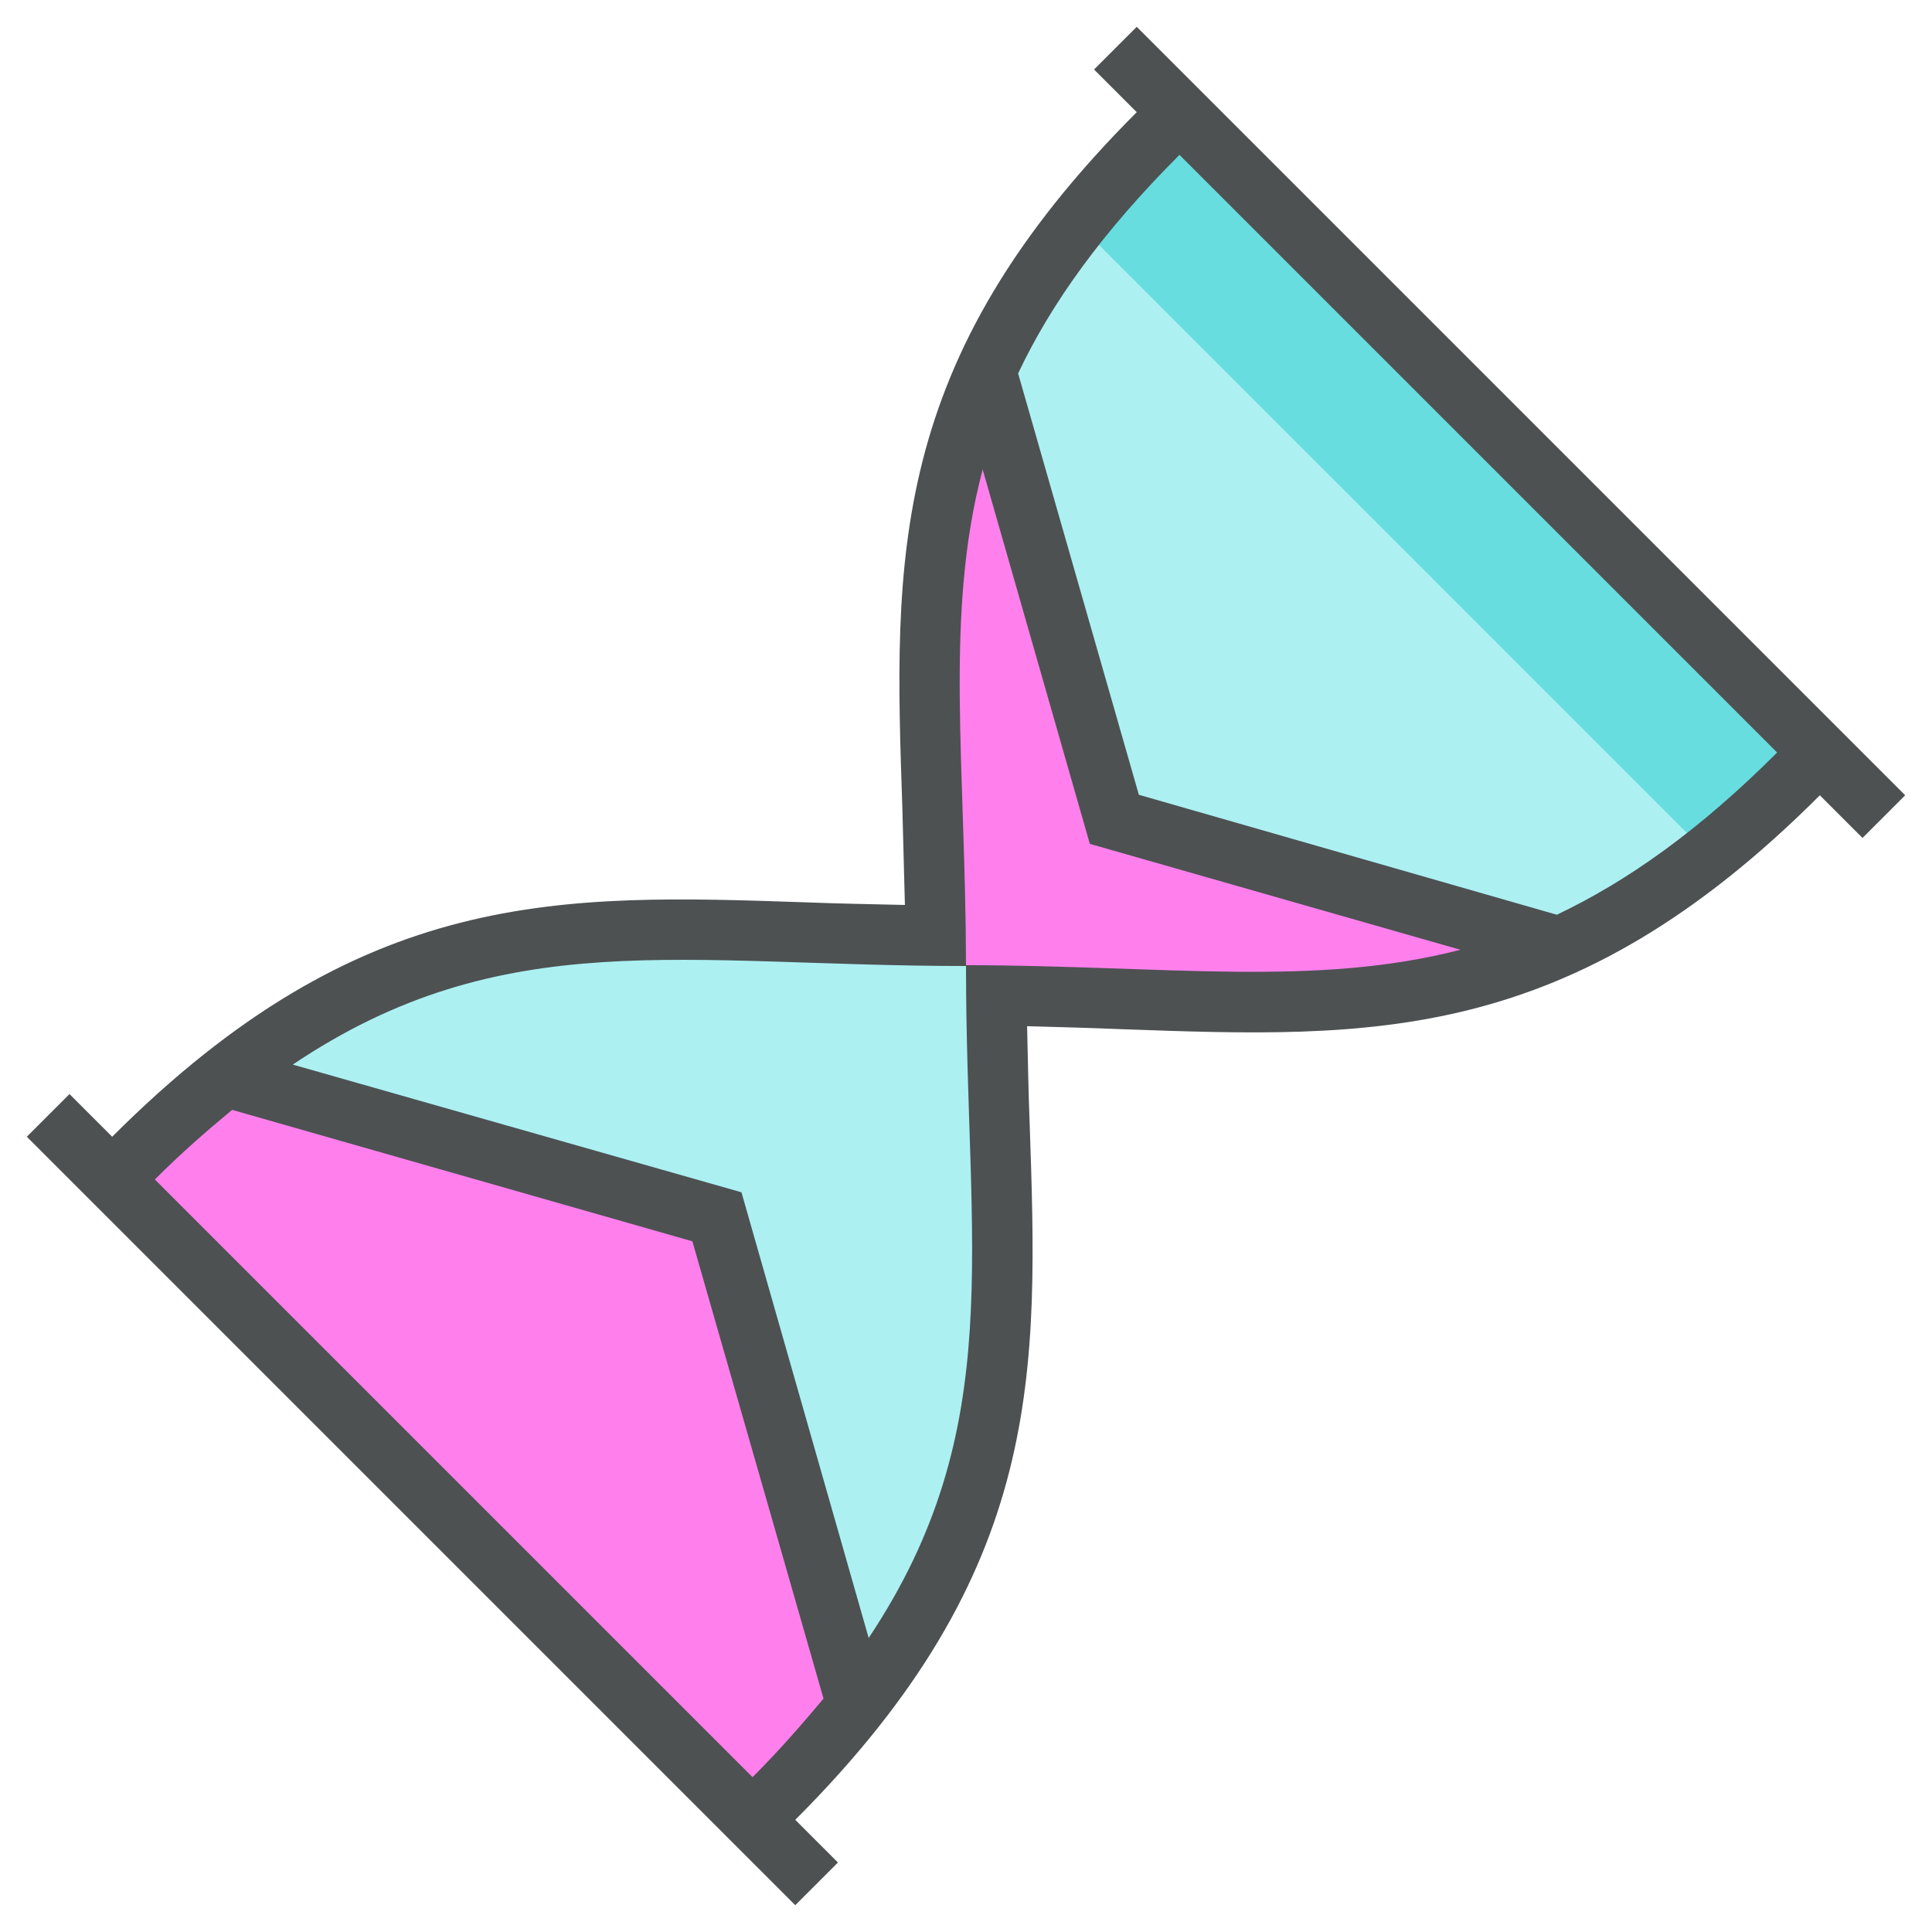 <?xml version="1.0" encoding="UTF-8" standalone="no"?>
<svg
   xmlns:dc="http://purl.org/dc/elements/1.1/"
   xmlns:cc="http://creativecommons.org/ns#"
   xmlns:rdf="http://www.w3.org/1999/02/22-rdf-syntax-ns#"
   xmlns:svg="http://www.w3.org/2000/svg"
   xmlns="http://www.w3.org/2000/svg"
   xmlns:sodipodi="http://sodipodi.sourceforge.net/DTD/sodipodi-0.dtd"
   xmlns:inkscape="http://www.inkscape.org/namespaces/inkscape"
   version="1.1"
   id="266148741_Outlined_2__grid"
   x="0px"
   y="0px"
   width="32px"
   height="32px"
   viewBox="0 0 32 32"
   style="enable-background:new 0 0 32 32;"
   xml:space="preserve"
   sodipodi:docname="hourglass1.svg"
   inkscape:version="1.0.1 (3bc2e813f5, 2020-09-07)"><defs
   id="defs12" /><sodipodi:namedview
   pagecolor="#ffffff"
   bordercolor="#666666"
   borderopacity="1"
   objecttolerance="10"
   gridtolerance="10"
   guidetolerance="10"
   inkscape:pageopacity="0"
   inkscape:pageshadow="2"
   inkscape:window-width="1631"
   inkscape:window-height="957"
   id="namedview10"
   showgrid="false"
   inkscape:zoom="12.96875"
   inkscape:cx="1.1781234"
   inkscape:cy="20.436717"
   inkscape:window-x="0"
   inkscape:window-y="0"
   inkscape:window-maximized="0"
   inkscape:current-layer="266148741_Outlined_2__grid" />
<path
   style="opacity:0.999;fill:#acf0f2"
   d="M 12.464,30.142 1.858,19.536 2.211,19.182 c 3.981,-3.981 6.993,-3.882 11.158,-3.734 0.353,0.015 0.721,0.014 1.089,0.028 l 0.515,0.008 c 0.135,0.006 0.269,-0.043 0.368,-0.141 0.099,-0.099 0.148,-0.233 0.141,-0.368 l -0.042,-1.598 C 15.314,9.742 15.229,6.984 17.846,3.703 L 28.297,14.154 c -3.288,2.623 -6.038,2.518 -9.68,2.398 -0.524,-0.029 -1.054,-0.036 -1.591,-0.05 -0.134,-0.007 -0.269,0.042 -0.368,0.141 -0.099,0.099 -0.148,0.234 -0.141,0.367 l 0.007,0.53 c 0.007,0.361 0.015,0.722 0.028,1.075 0.141,4.172 0.247,7.191 -3.734,11.172 -0.199,0.198 -0.341,0.368 -0.355,0.354 z"
   id="path2" />
<path
   style="opacity:0.999;fill:#67dde0"
   d="m 30.142,12.464 c 0,0 -0.156,0.156 -0.354,0.354 -0.509,0.509 -1.004,0.948 -1.492,1.336 L 17.846,3.703 C 18.227,3.223 18.673,2.721 19.182,2.211 19.38,2.013 19.536,1.886 19.536,1.858 Z"
   id="path4" />
<path
   id="266148741_shock_x5F_color_grid"
   class="stshockcolor"
   style="opacity:0.999;fill:#ff80ed"
   d="m 12.818,29.789 c -0.198,0.198 -0.509,0.198 -0.707,0 L 2.211,19.889 c -0.198,-0.198 -0.198,-0.509 0,-0.707 0.382,-0.382 0.792,-0.75 1.315,-1.188 0.064,-0.05 0.141,-0.085 0.219,-0.106 0.078,-0.007 0.163,-0.007 0.24,0.014 l 7.623,2.178 c 0.078,0.021 0.156,0.07 0.213,0.127 0.057,0.057 0.106,0.136 0.127,0.213 l 2.172,7.573 c 0.028,0.085 0.028,0.183 -7.07e-4,0.268 -0.014,0.071 -0.049,0.135 -0.099,0.198 -0.326,0.383 -0.715,0.842 -1.203,1.33 z M 24.69,15.738 c 0,-0.141 -0.056,-0.268 -0.148,-0.361 -0.057,-0.057 -0.134,-0.106 -0.211,-0.127 l -5.877,-1.677 -1.696,-5.939 c -0.021,-0.078 -0.071,-0.156 -0.127,-0.212 -0.092,-0.092 -0.219,-0.148 -0.361,-0.148 -0.219,0.007 -0.424,0.156 -0.474,0.375 -0.481,1.81 -0.424,3.649 -0.354,5.784 0.021,0.643 0.05,1.336 0.057,2.065 l 0.99,0.99 c 0.742,0.006 1.45,0.035 2.106,0.056 2.107,0.071 3.917,0.141 5.721,-0.332 0.211,-0.057 0.374,-0.248 0.374,-0.474 z" />
<path
   style="opacity:0.999;fill:#4d5152"
   d="M 30.142,13.172 30.849,13.879 31.556,13.172 18.828,0.444 18.121,1.151 18.828,1.858 c -4.137,4.137 -4.023,7.403 -3.882,11.533 0.014,0.509 0.028,1.047 0.042,1.598 -0.552,-0.014 -1.082,-0.021 -1.598,-0.042 C 9.261,14.805 5.994,14.692 1.858,18.828 L 1.151,18.121 0.444,18.828 13.172,31.556 13.879,30.849 13.172,30.142 c 4.137,-4.137 4.023,-7.403 3.882,-11.547 -0.021,-0.516 -0.028,-1.047 -0.042,-1.598 0.537,0.014 1.061,0.029 1.577,0.05 4.137,0.148 7.41,0.269 11.554,-3.875 z M 19.536,2.565 29.435,12.464 c -1.301,1.301 -2.489,2.135 -3.649,2.687 L 18.863,13.164 16.863,6.185 C 17.407,5.033 18.249,3.852 19.536,2.565 Z M 12.464,29.435 2.565,19.536 C 3.003,19.097 3.435,18.722 3.845,18.383 l 7.623,2.177 2.172,7.574 c -0.355,0.424 -0.73,0.856 -1.175,1.301 z M 14.388,27.13 12.281,19.748 4.849,17.633 C 8.342,15.286 11.319,16 16,16 c 0,4.667 0.707,7.651 -1.612,11.13 z M 16,15.986 c -0.007,-3.33 -0.361,-5.805 0.276,-8.21 l 1.775,6.201 6.138,1.754 C 21.784,16.354 19.316,15.993 16,15.986 Z"
   id="path7" />
</svg>
